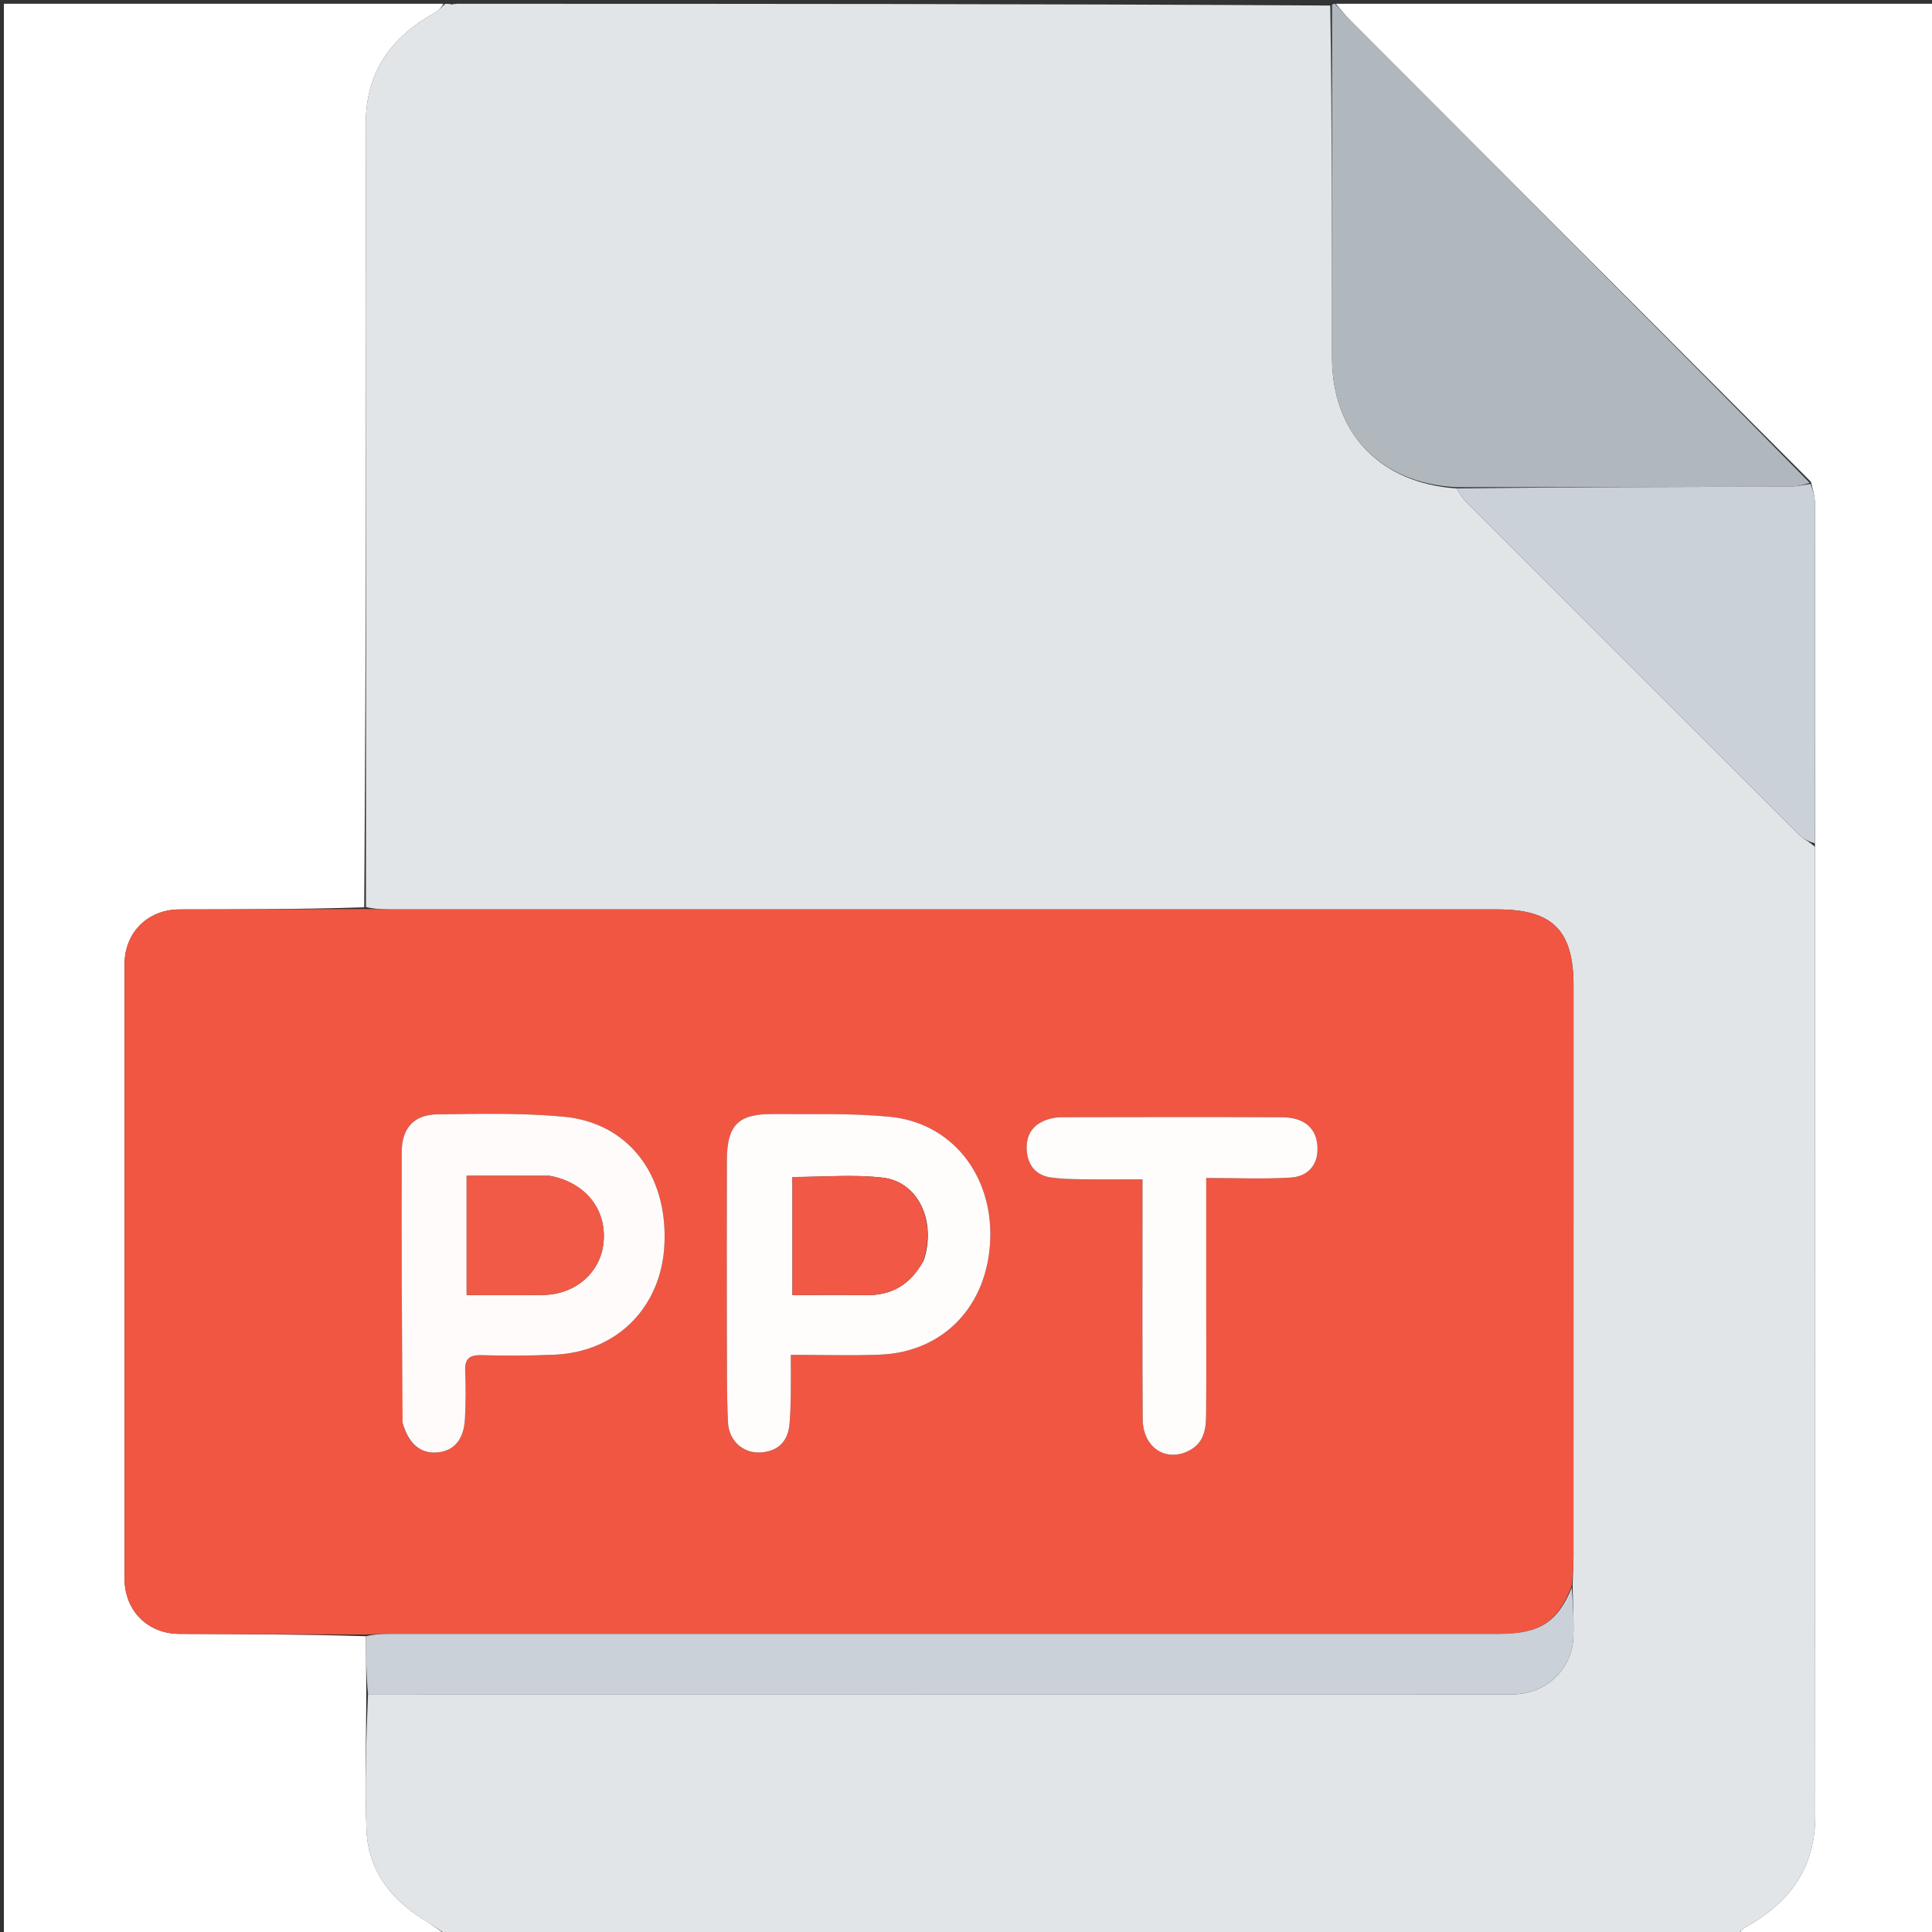 <svg version="1.1" id="Layer_1" xmlns="http://www.w3.org/2000/svg" xmlns:xlink="http://www.w3.org/1999/xlink" x="0px" y="0px"
	 width="100%" viewBox="0 0 512 512" enable-background="new 0 0 512 512" xml:space="preserve">
<rect x="0" y="0" width="512" height="512" fill="#333333" stroke="none"/>
<path fill="#E2E5E7" opacity="1" stroke="none" 
	d="
M457,513 
	C345.312,513 233.625,513 121.373,512.844 
	C120.539,512.792 120.27,512.896 120,513 
	C119.556,513 119.111,513 118.278,512.657 
	C115.837,510.994 113.788,509.666 111.728,508.356 
	C103.103,502.868 97.516,495.221 97.115,484.894 
	C96.649,472.931 97.047,460.934 97.531,448.968 
	C198.594,448.99 299.196,448.995 399.798,448.999 
	C400.465,448.999 401.132,449.023 401.797,448.989 
	C410.035,448.567 416.621,442.156 416.948,433.938 
	C417.126,429.454 416.848,424.952 416.756,420.023 
	C416.824,417.26 416.989,414.932 416.99,412.603 
	C417.005,362.133 417.002,311.662 417,261.191 
	C417,246.536 411.459,241 396.791,240.999 
	C299.015,240.998 201.238,241 103.462,240.992 
	C101.3,240.992 99.137,240.89 96.983,240.377 
	C96.994,170.927 97.08,101.936 96.93,32.945 
	C96.9,19.019 103.658,9.855 115.242,3.377 
	C116.28,2.797 117.086,1.802 118,1 
	C118.444,1 118.889,1 119.752,1.161 
	C120.447,1.215 120.724,1.108 121,1 
	C198.021,1 275.042,1 352.539,1.469 
	C353.01,32.871 352.992,63.804 353.004,94.738 
	C353.012,114.807 365.744,128.073 386.004,129.436 
	C386.861,130.813 387.535,131.975 388.452,132.893 
	C417.918,162.399 447.399,191.89 476.924,221.337 
	C478.038,222.447 479.606,223.103 480.977,224.441 
	C480.994,310.307 480.93,395.704 481.067,481.1 
	C481.089,495.011 474.322,504.156 462.754,510.625 
	C461.718,511.204 460.913,512.198 460,513 
	C459.556,513 459.111,513 458.248,512.839 
	C457.553,512.785 457.276,512.892 457,513 
z"/>
<path fill="#FFFFFF" opacity="1" stroke="none" 
	d="
M97.07,448.951 
	C97.047,460.934 96.649,472.931 97.115,484.894 
	C97.516,495.221 103.103,502.868 111.728,508.356 
	C113.788,509.666 115.837,510.994 117.945,512.657 
	C79.023,513 40.046,513 1.034,513 
	C1.034,342.456 1.034,171.913 1.034,1 
	C39.687,1 78.375,1 117.531,1 
	C117.086,1.802 116.28,2.797 115.242,3.377 
	C103.658,9.855 96.9,19.019 96.93,32.945 
	C97.08,101.936 96.994,170.927 96.52,240.445 
	C79.904,240.981 63.759,240.98 47.614,241.003 
	C39.151,241.015 33.005,247.13 33.004,255.571 
	C32.994,309.832 32.995,364.094 33.003,418.356 
	C33.005,426.821 39.128,432.969 47.54,432.999 
	C64.015,433.058 80.49,433.108 96.975,433.617 
	C97.014,439.033 97.042,443.992 97.07,448.951 
z"/>
<path fill="#FFFFFF" opacity="1" stroke="none" 
	d="
M460.469,513 
	C460.913,512.198 461.718,511.204 462.754,510.625 
	C474.322,504.156 481.089,495.011 481.067,481.1 
	C480.93,395.704 480.994,310.307 480.991,223.975 
	C480.993,193.086 481.012,163.133 480.962,133.18 
	C480.959,131.435 480.399,129.692 479.911,127.672 
	C439.112,86.759 398.497,46.126 357.9,5.474 
	C356.505,4.077 355.296,2.495 354,1 
	C406.968,1 459.936,1 512.952,1 
	C512.952,171.667 512.952,342.333 512.952,513 
	C495.583,513 478.26,513 460.469,513 
z"/>
<path fill="#B0B7BD" opacity="1" stroke="none" 
	d="
M353.75,1 
	C355.296,2.495 356.505,4.077 357.9,5.474 
	C398.497,46.126 439.112,86.759 479.596,127.96 
	C477.502,128.684 475.536,128.977 473.569,128.981 
	C444.358,129.045 415.146,129.072 385.934,129.107 
	C365.744,128.073 353.012,114.807 353.004,94.738 
	C352.992,63.804 353.01,32.871 353.008,1.469 
	C353,1 353.5,1 353.75,1 
z"/>
<path fill="#FFFFFF" opacity="1" stroke="none" 
	d="
M120.75,1 
	C120.724,1.108 120.447,1.215 120.085,1.161 
	C120,1 120.5,1 120.75,1 
z"/>
<path fill="#FFFFFF" opacity="1" stroke="none" 
	d="
M120.25,513 
	C120.27,512.896 120.539,512.792 120.904,512.844 
	C121,513 120.5,513 120.25,513 
z"/>
<path fill="#FFFFFF" opacity="1" stroke="none" 
	d="
M457.25,513 
	C457.276,512.892 457.553,512.785 457.915,512.839 
	C458,513 457.5,513 457.25,513 
z"/>
<path fill="#F15642" opacity="1" stroke="none" 
	d="
M96.965,433.161 
	C80.49,433.108 64.015,433.058 47.54,432.999 
	C39.128,432.969 33.005,426.821 33.003,418.356 
	C32.995,364.094 32.994,309.832 33.004,255.571 
	C33.005,247.13 39.151,241.015 47.614,241.003 
	C63.759,240.98 79.904,240.981 96.512,240.903 
	C99.137,240.89 101.3,240.992 103.462,240.992 
	C201.238,241 299.015,240.998 396.791,240.999 
	C411.459,241 417,246.536 417,261.191 
	C417.002,311.662 417.005,362.133 416.99,412.603 
	C416.989,414.932 416.824,417.26 416.514,420.307 
	C412.759,429.948 407.943,432.998 397.274,432.998 
	C299.333,433.003 201.393,433 103.453,433.008 
	C101.29,433.008 99.128,433.108 96.965,433.161 
M192.615,353.5 
	C192.692,361.326 192.546,369.163 192.928,376.974 
	C193.168,381.866 196.977,385.169 201.479,384.914 
	C206.117,384.651 208.823,382.075 209.229,377.372 
	C209.443,374.89 209.527,372.393 209.567,369.901 
	C209.623,366.477 209.581,363.052 209.581,359.048 
	C218.002,359.048 225.643,359.307 233.26,358.995 
	C250.171,358.301 261.826,345.924 262.427,328.381 
	C263.013,311.258 252.164,297.537 235.783,295.953 
	C225.543,294.962 215.164,295.311 204.846,295.229 
	C195.609,295.157 192.656,298.181 192.628,307.52 
	C192.583,322.513 192.616,337.506 192.615,353.5 
M106.786,377.449 
	C108.236,382.615 111.438,385.266 115.8,384.912 
	C120.325,384.545 122.942,381.524 123.222,375.923 
	C123.429,371.773 123.49,367.598 123.287,363.45 
	C123.128,360.209 124.231,359.049 127.535,359.136 
	C134.017,359.305 140.518,359.301 146.995,359.008 
	C163.675,358.255 175.415,346.259 176.097,329.517 
	C176.846,311.129 166.429,297.507 149.305,295.925 
	C138.246,294.903 127.044,295.181 115.911,295.312 
	C109.787,295.384 106.485,298.882 106.459,305.265 
	C106.36,329.052 106.53,352.841 106.786,377.449 
M319.663,344.5 
	C319.663,333.933 319.663,323.365 319.663,312.183 
	C327.748,312.183 334.913,312.502 342.033,312.076 
	C347.143,311.77 349.677,308.024 349.071,303.116 
	C348.526,298.694 345.374,296.111 339.71,296.083 
	C320.224,295.988 300.737,296.038 281.25,296.071 
	C280.104,296.073 278.92,296.285 277.818,296.616 
	C273.744,297.84 271.804,300.761 272.102,304.885 
	C272.383,308.754 274.469,311.477 278.509,312.046 
	C281.132,312.416 283.81,312.48 286.465,312.514 
	C291.734,312.582 297.004,312.534 302.775,312.534 
	C302.775,315.046 302.775,316.841 302.775,318.635 
	C302.778,337.788 302.694,356.942 302.827,376.095 
	C302.879,383.679 309.073,387.639 315.236,384.371 
	C319.075,382.336 319.601,378.709 319.633,374.979 
	C319.717,365.154 319.662,355.327 319.663,344.5 
z"/>
<path fill="#CAD1D8" opacity="1" stroke="none" 
	d="
M96.975,433.617 
	C99.128,433.108 101.29,433.008 103.453,433.008 
	C201.393,433 299.333,433.003 397.274,432.998 
	C407.943,432.998 412.759,429.948 416.534,420.742 
	C416.848,424.952 417.126,429.454 416.948,433.938 
	C416.621,442.156 410.035,448.567 401.797,448.989 
	C401.132,449.023 400.465,448.999 399.798,448.999 
	C299.196,448.995 198.594,448.99 97.531,448.968 
	C97.042,443.992 97.014,439.033 96.975,433.617 
z"/>
<path fill="#CAD1D8" opacity="1" stroke="none" 
	d="
M386.004,129.436 
	C415.146,129.072 444.358,129.045 473.569,128.981 
	C475.536,128.977 477.502,128.684 479.783,128.237 
	C480.399,129.692 480.959,131.435 480.962,133.18 
	C481.012,163.133 480.993,193.086 480.976,223.505 
	C479.606,223.103 478.038,222.447 476.924,221.337 
	C447.399,191.89 417.918,162.399 388.452,132.893 
	C387.535,131.975 386.861,130.813 386.004,129.436 
z"/>
<path fill="#FFFCFC" opacity="1" stroke="none" 
	d="
M192.615,353 
	C192.616,337.506 192.583,322.513 192.628,307.52 
	C192.656,298.181 195.609,295.157 204.846,295.229 
	C215.164,295.311 225.543,294.962 235.783,295.953 
	C252.164,297.537 263.013,311.258 262.427,328.381 
	C261.826,345.924 250.171,358.301 233.26,358.995 
	C225.643,359.307 218.002,359.048 209.581,359.048 
	C209.581,363.052 209.623,366.477 209.567,369.901 
	C209.527,372.393 209.443,374.89 209.229,377.372 
	C208.823,382.075 206.117,384.651 201.479,384.914 
	C196.977,385.169 193.168,381.866 192.928,376.974 
	C192.546,369.163 192.692,361.326 192.615,353 
M244.836,333.94 
	C248.156,323.681 243.417,313.237 234.022,312.11 
	C226.202,311.172 218.18,311.918 210.005,311.918 
	C210.005,322.225 210.005,332.545 210.005,343.207 
	C216.732,343.207 223.032,343.115 229.329,343.232 
	C236.129,343.357 241.193,340.626 244.836,333.94 
z"/>
<path fill="#FFFBFB" opacity="1" stroke="none" 
	d="
M106.692,377.039 
	C106.53,352.841 106.36,329.052 106.459,305.265 
	C106.485,298.882 109.787,295.384 115.911,295.312 
	C127.044,295.181 138.246,294.903 149.305,295.925 
	C166.429,297.507 176.846,311.129 176.097,329.517 
	C175.415,346.259 163.675,358.255 146.995,359.008 
	C140.518,359.301 134.017,359.305 127.535,359.136 
	C124.231,359.049 123.128,360.209 123.287,363.45 
	C123.49,367.598 123.429,371.773 123.222,375.923 
	C122.942,381.524 120.325,384.545 115.8,384.912 
	C111.438,385.266 108.236,382.615 106.692,377.039 
M145.642,311.591 
	C138.267,311.591 130.892,311.591 123.666,311.591 
	C123.666,322.507 123.666,332.699 123.666,343.204 
	C130.714,343.204 137.344,343.302 143.97,343.18 
	C152.614,343.02 159.222,337.139 159.954,329.163 
	C160.744,320.559 155.276,313.481 145.642,311.591 
z"/>
<path fill="#FFFCFC" opacity="1" stroke="none" 
	d="
M319.663,345 
	C319.662,355.327 319.717,365.154 319.633,374.979 
	C319.601,378.709 319.075,382.336 315.236,384.371 
	C309.073,387.639 302.879,383.679 302.827,376.095 
	C302.694,356.942 302.778,337.788 302.775,318.635 
	C302.775,316.841 302.775,315.046 302.775,312.534 
	C297.004,312.534 291.734,312.582 286.465,312.514 
	C283.81,312.48 281.132,312.416 278.509,312.046 
	C274.469,311.477 272.383,308.754 272.102,304.885 
	C271.804,300.761 273.744,297.84 277.818,296.616 
	C278.92,296.285 280.104,296.073 281.25,296.071 
	C300.737,296.038 320.224,295.988 339.71,296.083 
	C345.374,296.111 348.526,298.694 349.071,303.116 
	C349.677,308.024 347.143,311.77 342.033,312.076 
	C334.913,312.502 327.748,312.183 319.663,312.183 
	C319.663,323.365 319.663,333.933 319.663,345 
z"/>
<path fill="#F15845" opacity="1" stroke="none" 
	d="
M244.642,334.281 
	C241.193,340.626 236.129,343.357 229.329,343.232 
	C223.032,343.115 216.732,343.207 210.005,343.207 
	C210.005,332.545 210.005,322.225 210.005,311.918 
	C218.18,311.918 226.202,311.172 234.022,312.11 
	C243.417,313.237 248.156,323.681 244.642,334.281 
z"/>
<path fill="#F15A46" opacity="1" stroke="none" 
	d="
M146.062,311.657 
	C155.276,313.481 160.744,320.559 159.954,329.163 
	C159.222,337.139 152.614,343.02 143.97,343.18 
	C137.344,343.302 130.714,343.204 123.666,343.204 
	C123.666,332.699 123.666,322.507 123.666,311.591 
	C130.892,311.591 138.267,311.591 146.062,311.657 
z"/>
</svg>